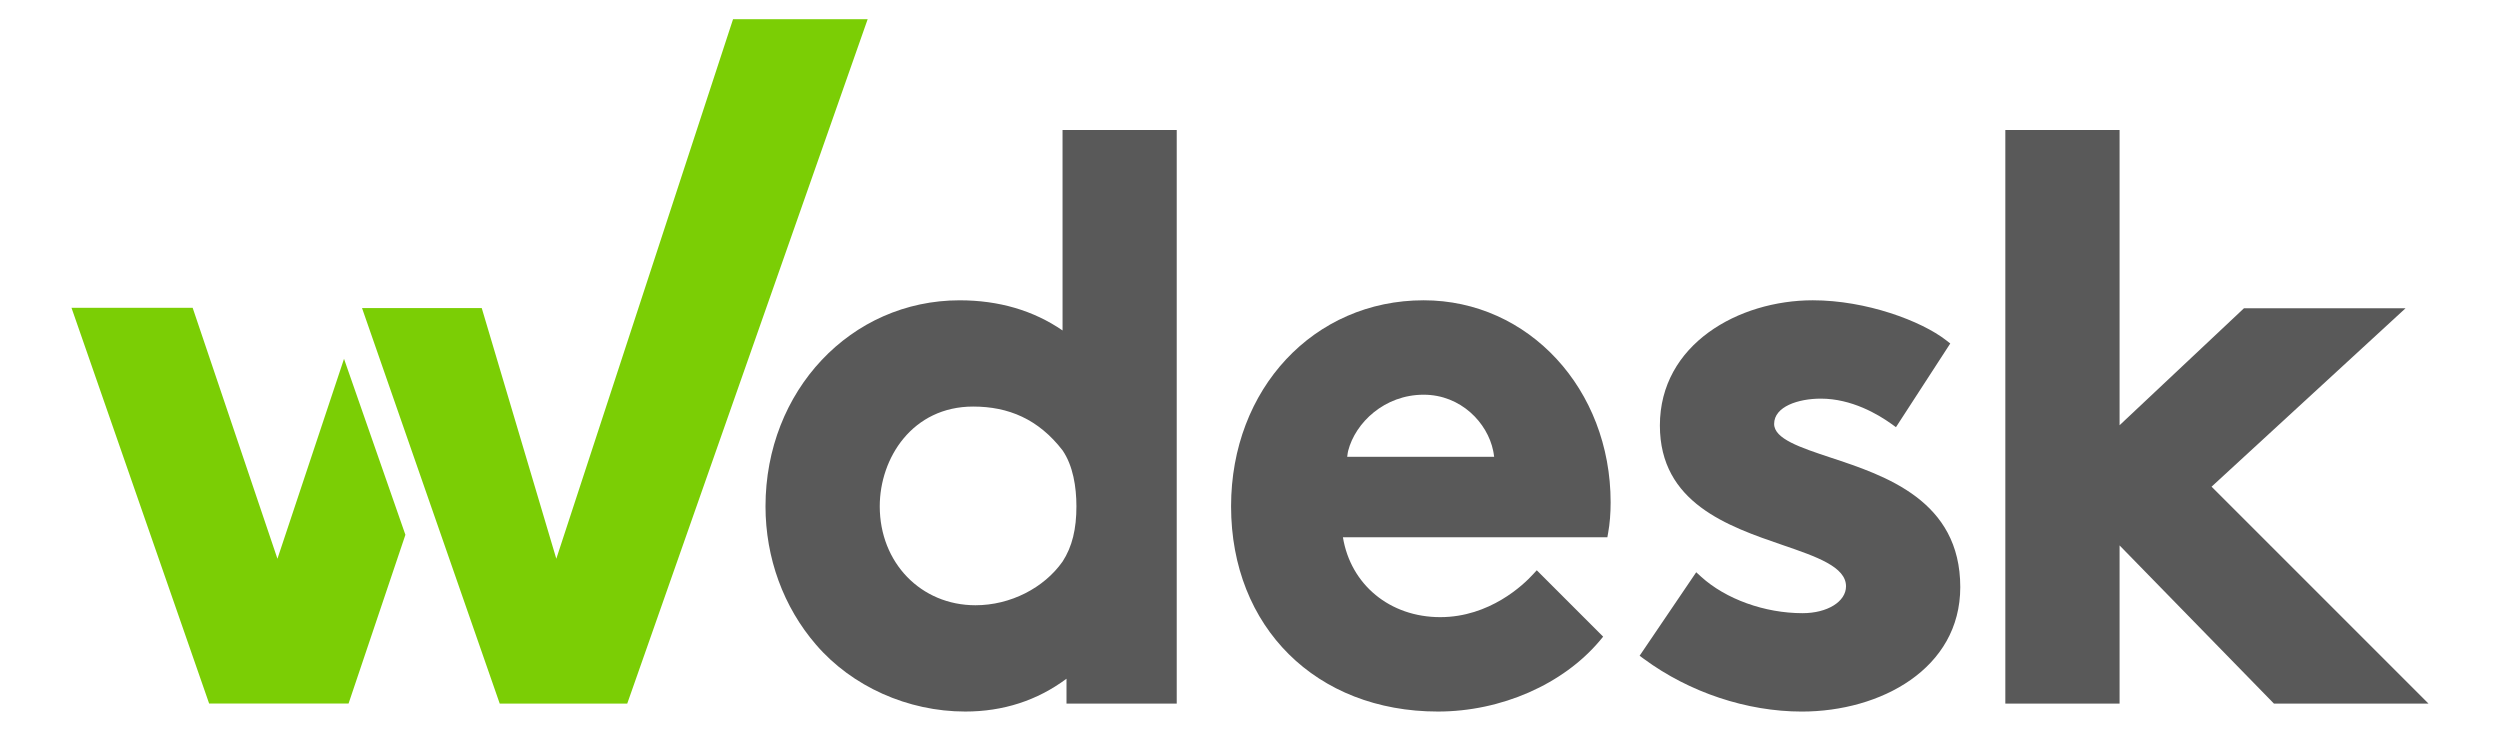 <?xml version="1.0" encoding="utf-8"?>
<!-- Generator: Adobe Illustrator 16.2.1, SVG Export Plug-In . SVG Version: 6.00 Build 0)  -->
<!DOCTYPE svg PUBLIC "-//W3C//DTD SVG 1.1//EN" "http://www.w3.org/Graphics/SVG/1.1/DTD/svg11.dtd">
<svg version="1.1" id="Layer_1" xmlns="http://www.w3.org/2000/svg" xmlns:xlink="http://www.w3.org/1999/xlink" x="0px" y="0px"
	 width="130px" height="38px" viewBox="0 0 130 38" enable-background="new 0 0 130 38" xml:space="preserve">
<g>
	<g>
		<polygon fill="#7BCE05" points="38.118,1 28.928,29.055 25.051,16.021 18.826,16.021 25.986,36.588 32.616,36.588 45.118,1 		"/>
		<polygon fill="#7BCE05" points="14.427,29.055 10.018,16.006 3.718,16.006 10.875,36.584 18.125,36.584 21.081,27.81 
			17.889,18.659 		"/>
	</g>
	<g>
		<path fill="#595959" d="M55.253,17.184c-1.517-1.041-3.314-1.568-5.352-1.568c-5.661,0-10.095,4.706-10.095,10.714
			c0,2.68,0.933,5.232,2.626,7.192C44.304,35.699,47.208,37,50.191,37c1.973,0,3.743-0.572,5.267-1.706v1.295h5.732V6.761h-5.938
			L55.253,17.184L55.253,17.184z M55.253,29.202c-0.966,1.372-2.711,2.271-4.527,2.271c-2.838,0-4.979-2.211-4.979-5.144
			c0-2.515,1.702-5.188,4.857-5.188c1.835,0,3.394,0.651,4.65,2.278c0.548,0.805,0.718,1.898,0.72,2.908
			C55.975,27.498,55.758,28.428,55.253,29.202z"/>
		<path fill="#595959" d="M95.183,23.791c-1.572-0.523-2.928-0.972-2.928-1.747c0-0.903,1.257-1.315,2.428-1.315
			c1.604,0,2.98,0.819,3.657,1.304l0.25,0.18l2.824-4.352l-0.212-0.165c-1.289-1.007-4.16-2.081-6.935-2.081
			c-3.854,0-7.953,2.283-7.953,6.511c0,4.024,3.539,5.24,6.385,6.217c1.769,0.607,3.294,1.133,3.294,2.145
			c0,0.796-0.97,1.397-2.26,1.397c-1.968,0-3.993-0.729-5.28-1.9l-0.25-0.228l-2.943,4.342l0.227,0.167
			c2.36,1.738,5.35,2.735,8.207,2.735c4.094,0,8.24-2.222,8.24-6.471C101.936,26.025,98.034,24.732,95.183,23.791z"/>
		<polygon fill="#595959" points="115.001,25.308 125.089,16.029 116.687,16.029 110.218,22.112 110.218,6.761 104.277,6.761 
			104.277,36.588 110.218,36.588 110.218,28.362 118.246,36.588 126.282,36.588 		"/>
		<path fill="#595959" d="M74.03,15.615c-5.709,0-10.014,4.605-10.014,10.714C64.017,32.612,68.441,37,74.773,37
			c3.283,0,6.509-1.414,8.42-3.688l0.171-0.206l-3.452-3.452l-0.206,0.223c-0.477,0.521-2.235,2.214-4.812,2.214
			c-2.623,0-4.658-1.69-5.062-4.152h13.751l0.042-0.24c0.085-0.461,0.128-1.009,0.128-1.576
			C83.753,20.23,79.484,15.615,74.03,15.615z M70.054,23.755c0.005-0.1,0.05-0.312,0.05-0.312c0.374-1.461,1.888-2.918,3.927-2.918
			c1.935,0,3.318,1.46,3.615,2.918c0,0,0.046,0.235,0.05,0.312H70.054z"/>
	</g>
</g>
</svg>
